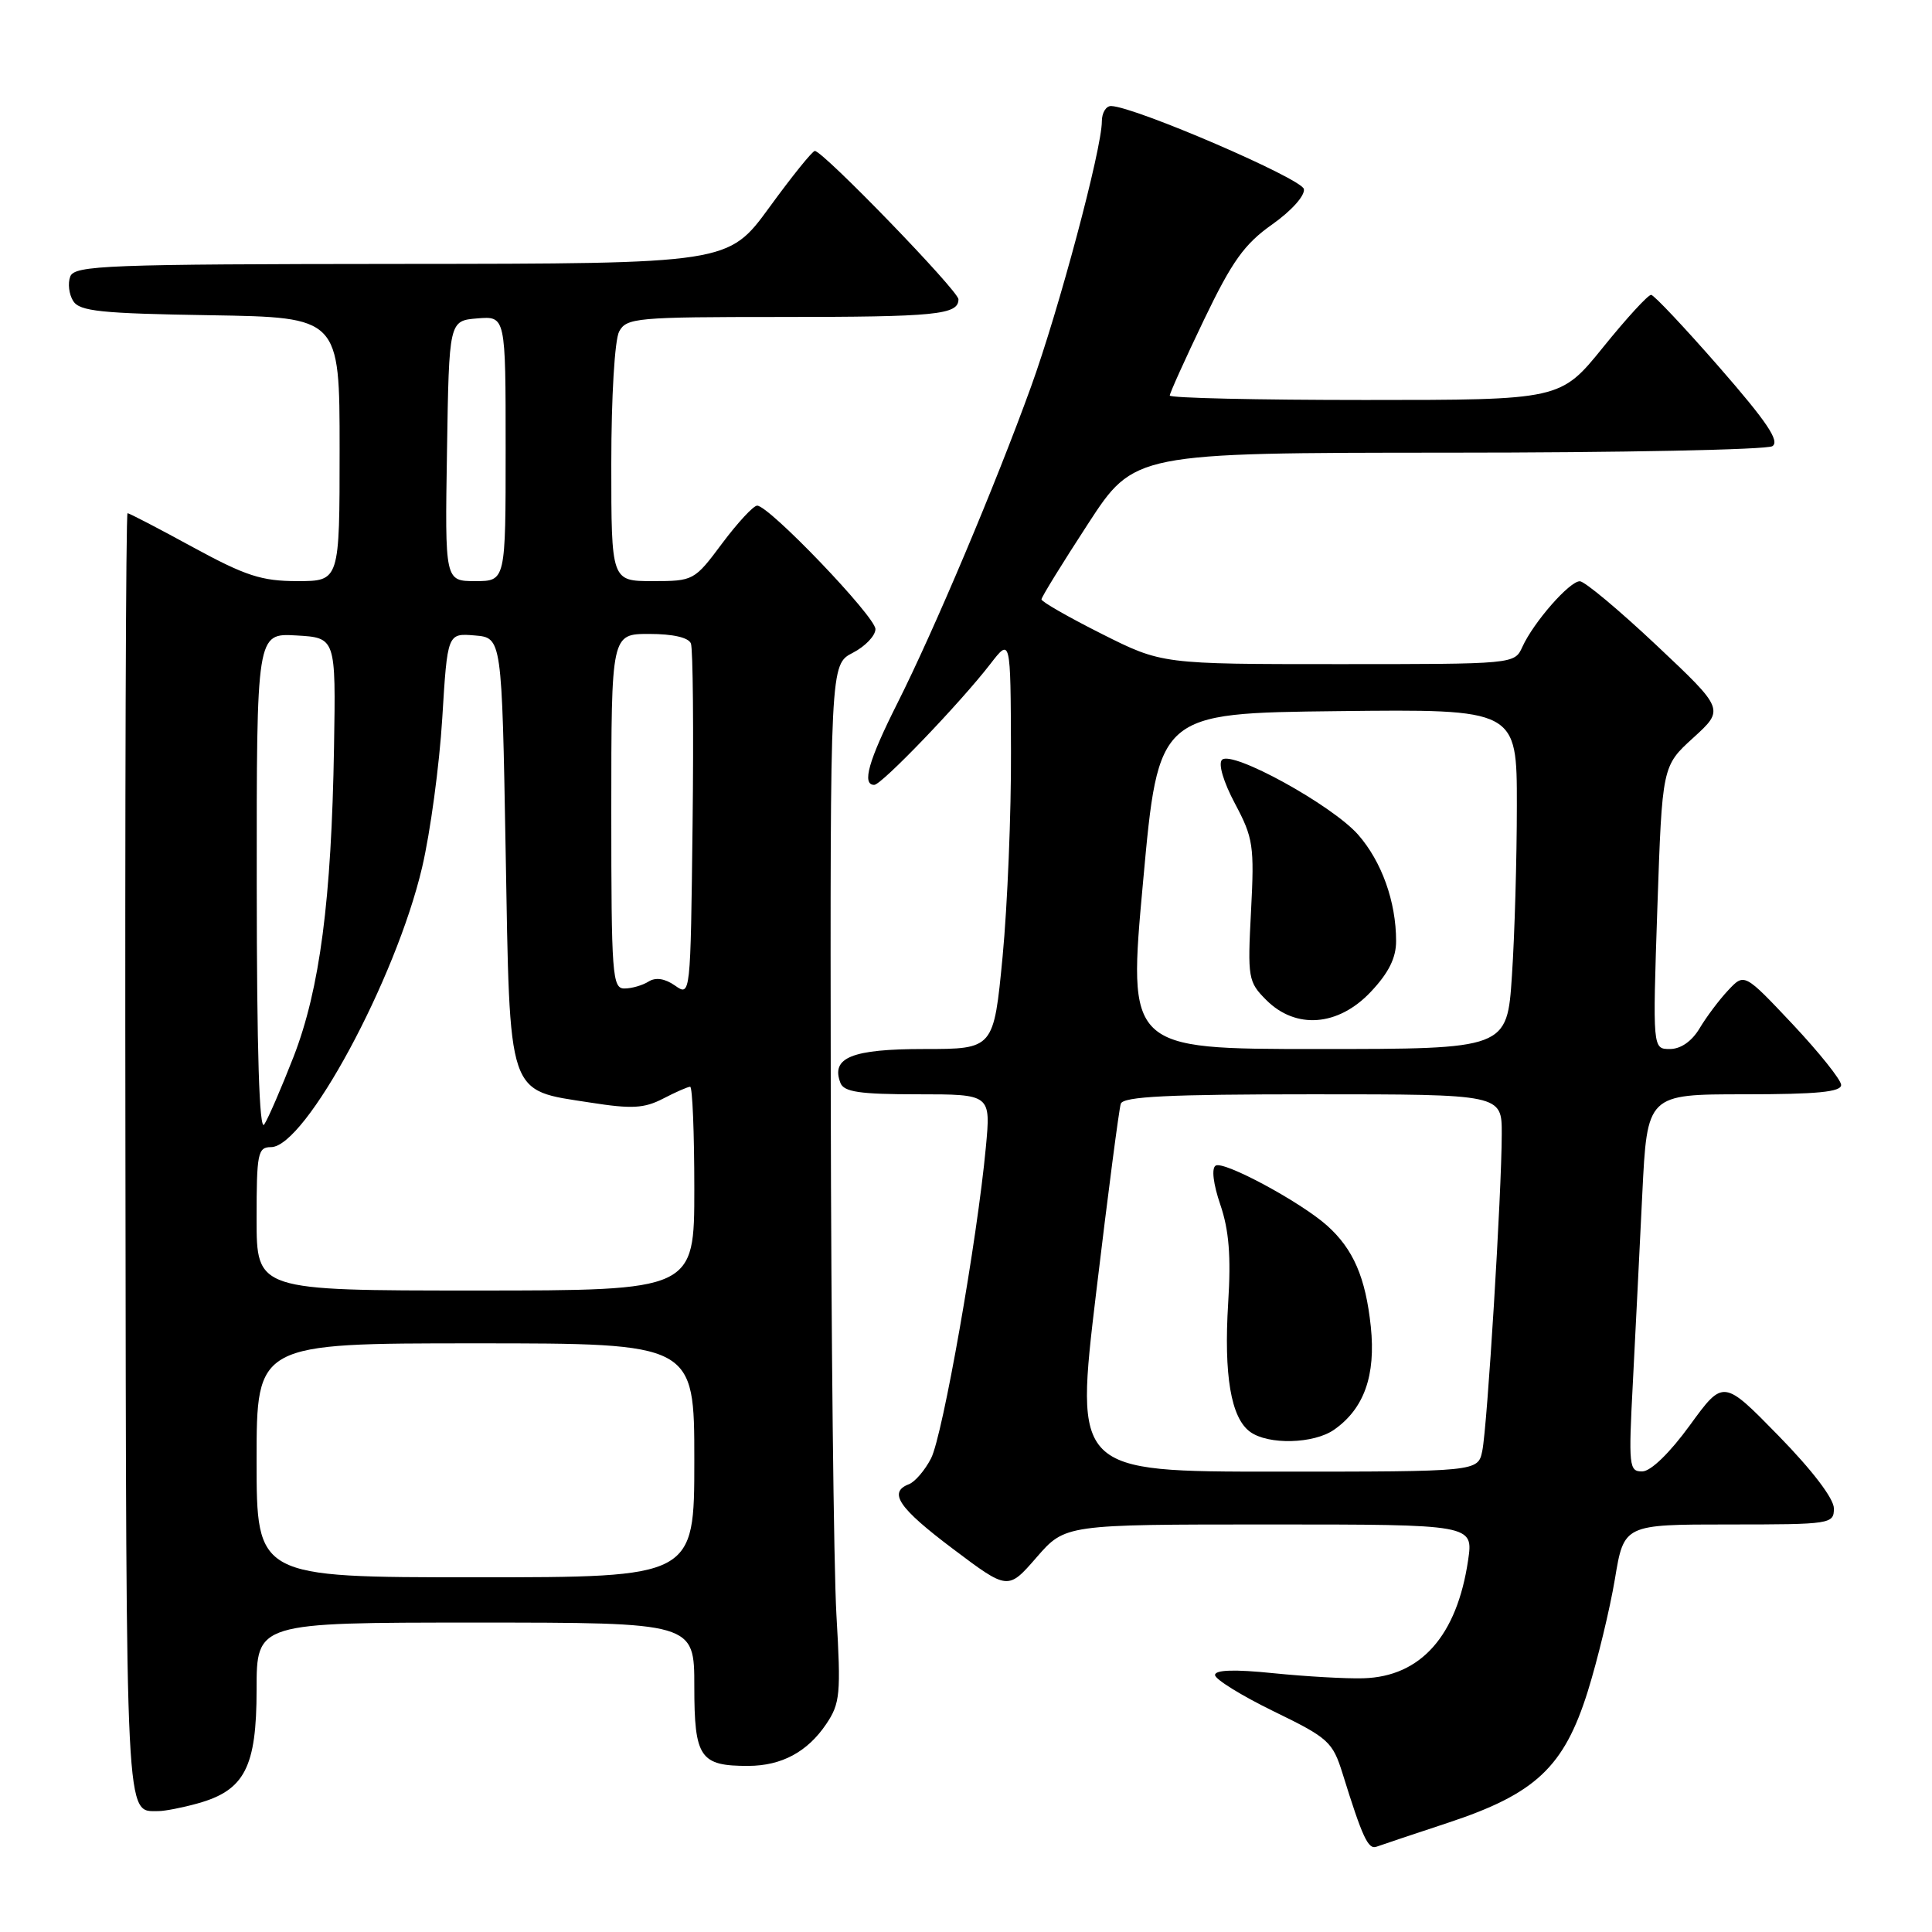 <?xml version="1.0" encoding="UTF-8" standalone="no"?>
<!DOCTYPE svg PUBLIC "-//W3C//DTD SVG 1.1//EN" "http://www.w3.org/Graphics/SVG/1.1/DTD/svg11.dtd" >
<svg xmlns="http://www.w3.org/2000/svg" xmlns:xlink="http://www.w3.org/1999/xlink" version="1.1" viewBox="0 0 256 256">
 <g >
 <path fill="currentColor"
d=" M 191.89 241.52 C 203.47 237.69 207.24 234.14 210.38 224.14 C 211.69 219.94 213.31 213.24 213.98 209.25 C 215.18 202.00 215.18 202.00 229.09 202.00 C 242.61 202.00 243.00 201.94 243.00 199.87 C 243.00 198.58 240.13 194.81 235.67 190.25 C 228.35 182.76 228.35 182.76 223.92 188.85 C 221.26 192.51 218.75 194.95 217.62 194.97 C 215.85 195.00 215.78 194.30 216.36 183.25 C 216.69 176.79 217.26 165.54 217.61 158.25 C 218.26 145.00 218.26 145.00 231.13 145.00 C 240.78 145.00 243.99 144.69 243.96 143.75 C 243.93 143.06 241.04 139.45 237.53 135.71 C 231.14 128.93 231.14 128.93 229.00 131.21 C 227.81 132.47 226.11 134.74 225.21 136.25 C 224.18 137.98 222.71 139.00 221.27 139.00 C 218.98 139.00 218.98 139.00 219.61 120.25 C 220.25 101.50 220.25 101.50 224.38 97.75 C 228.50 93.99 228.50 93.99 219.50 85.51 C 214.55 80.85 209.98 77.03 209.34 77.02 C 207.98 77.00 203.21 82.44 201.72 85.72 C 200.68 88.00 200.66 88.00 177.32 88.00 C 153.96 88.00 153.96 88.00 145.98 83.99 C 141.59 81.78 138.00 79.73 138.00 79.42 C 138.00 79.12 140.77 74.63 144.15 69.44 C 150.29 60.00 150.29 60.00 191.90 59.98 C 214.78 59.98 234.11 59.59 234.85 59.12 C 235.86 58.47 234.13 55.90 227.85 48.70 C 223.26 43.44 219.18 39.11 218.79 39.07 C 218.40 39.03 215.54 42.15 212.43 46.00 C 206.77 53.00 206.77 53.00 180.89 53.00 C 166.65 53.00 155.00 52.74 155.00 52.41 C 155.00 52.09 157.04 47.57 159.54 42.36 C 163.26 34.61 164.89 32.33 168.57 29.74 C 171.12 27.94 172.94 25.91 172.77 25.05 C 172.51 23.68 150.47 14.17 147.25 14.05 C 146.56 14.02 146.00 14.94 146.00 16.09 C 146.00 19.73 140.29 41.11 136.61 51.26 C 131.92 64.22 123.78 83.50 118.92 93.16 C 115.07 100.81 114.17 104.00 115.84 104.00 C 116.82 104.00 127.23 93.15 131.21 88.00 C 133.91 84.50 133.91 84.50 133.96 99.50 C 134.00 107.75 133.49 120.01 132.85 126.75 C 131.67 139.00 131.67 139.00 122.46 139.00 C 112.87 139.00 110.07 140.13 111.36 143.49 C 111.82 144.69 113.90 145.00 121.61 145.00 C 131.29 145.00 131.29 145.00 130.63 152.02 C 129.50 164.23 124.91 190.27 123.37 193.24 C 122.56 194.82 121.24 196.35 120.45 196.66 C 117.65 197.73 119.06 199.81 126.28 205.24 C 133.56 210.72 133.56 210.72 137.35 206.36 C 141.14 202.00 141.14 202.00 168.18 202.00 C 195.23 202.00 195.23 202.00 194.53 206.75 C 193.05 216.76 188.26 222.16 180.66 222.38 C 178.37 222.45 173.01 222.14 168.75 221.71 C 163.59 221.18 161.00 221.26 161.00 221.95 C 161.00 222.51 164.49 224.67 168.75 226.75 C 176.04 230.29 176.58 230.79 177.90 235.01 C 180.53 243.48 181.29 245.10 182.39 244.70 C 183.00 244.48 187.28 243.04 191.89 241.52 Z  M 26.20 238.96 C 32.42 237.23 34.00 234.17 34.00 223.87 C 34.00 215.00 34.00 215.00 63.00 215.00 C 92.00 215.00 92.00 215.00 92.00 223.46 C 92.00 232.91 92.75 234.01 99.18 233.99 C 103.58 233.97 106.99 232.13 109.47 228.46 C 111.33 225.70 111.44 224.48 110.83 213.97 C 110.47 207.66 110.13 176.75 110.08 145.28 C 110.00 88.05 110.00 88.05 113.00 86.50 C 114.65 85.65 116.00 84.23 116.00 83.36 C 116.00 81.71 101.91 67.00 100.33 67.00 C 99.83 67.00 97.75 69.25 95.69 72.00 C 92.01 76.94 91.89 77.00 86.48 77.00 C 81.00 77.00 81.00 77.00 81.00 61.43 C 81.00 52.62 81.45 45.03 82.04 43.93 C 83.01 42.12 84.32 42.00 103.45 42.00 C 124.03 42.00 127.00 41.71 127.00 39.66 C 127.00 38.54 109.05 20.00 107.97 20.00 C 107.65 20.00 104.94 23.36 101.95 27.47 C 96.50 34.94 96.50 34.94 53.22 34.97 C 14.09 35.00 9.88 35.16 9.31 36.64 C 8.96 37.54 9.14 39.00 9.70 39.89 C 10.56 41.25 13.37 41.54 27.86 41.77 C 45.00 42.05 45.00 42.05 45.00 59.52 C 45.00 77.00 45.00 77.00 39.40 77.00 C 34.66 77.00 32.55 76.31 25.55 72.50 C 21.01 70.02 17.12 68.00 16.90 68.00 C 16.68 68.00 16.55 106.30 16.62 153.11 C 16.74 242.93 16.59 239.95 21.00 239.98 C 21.82 239.98 24.17 239.53 26.20 238.96 Z  M 145.25 171.25 C 146.81 158.19 148.28 146.94 148.51 146.25 C 148.84 145.29 154.84 145.00 173.97 145.00 C 199.00 145.00 199.00 145.00 198.99 150.25 C 198.98 158.05 197.07 189.08 196.41 192.25 C 195.84 195.00 195.84 195.00 169.13 195.00 C 142.41 195.00 142.41 195.00 145.25 171.25 Z  M 176.78 189.44 C 180.75 186.66 182.31 182.27 181.64 175.79 C 180.95 169.27 179.33 165.52 175.85 162.40 C 172.33 159.26 162.16 153.78 161.08 154.45 C 160.51 154.80 160.76 156.88 161.70 159.63 C 162.85 163.00 163.13 166.48 162.74 172.64 C 162.15 182.21 163.10 187.87 165.64 189.72 C 168.04 191.48 174.09 191.33 176.78 189.44 Z  M 151.47 116.75 C 153.50 94.50 153.50 94.50 177.25 94.23 C 201.00 93.96 201.00 93.96 200.99 106.73 C 200.99 113.75 200.70 123.89 200.34 129.25 C 199.70 139.00 199.70 139.00 174.57 139.00 C 149.43 139.00 149.43 139.00 151.47 116.75 Z  M 181.63 131.43 C 184.01 128.91 185.00 126.92 184.99 124.68 C 184.99 119.48 183.08 114.16 179.96 110.60 C 176.50 106.67 163.23 99.37 161.92 100.68 C 161.40 101.20 162.11 103.61 163.64 106.48 C 166.06 111.02 166.22 112.08 165.77 120.69 C 165.30 129.60 165.39 130.11 167.78 132.50 C 171.70 136.43 177.32 136.00 181.63 131.43 Z  M 34.00 193.50 C 34.00 178.00 34.00 178.00 63.00 178.00 C 92.00 178.00 92.00 178.00 92.00 193.50 C 92.00 209.00 92.00 209.00 63.00 209.00 C 34.00 209.00 34.00 209.00 34.00 193.50 Z  M 34.00 161.50 C 34.00 152.81 34.16 152.00 35.91 152.00 C 40.45 152.00 52.45 129.78 55.93 114.94 C 57.02 110.30 58.22 101.41 58.60 95.20 C 59.29 83.90 59.29 83.90 62.90 84.20 C 66.50 84.50 66.50 84.50 67.00 112.72 C 67.58 145.75 67.12 144.37 78.24 146.10 C 83.72 146.96 85.36 146.87 87.87 145.57 C 89.54 144.70 91.15 144.00 91.45 144.00 C 91.75 144.00 92.00 150.07 92.00 157.50 C 92.00 171.00 92.00 171.00 63.00 171.00 C 34.00 171.00 34.00 171.00 34.00 161.50 Z  M 34.02 117.20 C 34.00 83.90 34.00 83.90 39.25 84.20 C 44.50 84.50 44.50 84.50 44.26 99.00 C 43.92 119.26 42.38 131.04 38.91 140.00 C 37.30 144.12 35.55 148.18 35.01 149.00 C 34.36 150.00 34.03 139.33 34.02 117.20 Z  M 89.44 130.59 C 88.09 129.65 86.88 129.47 85.94 130.06 C 85.15 130.56 83.71 130.98 82.75 130.98 C 81.13 131.00 81.00 129.22 81.00 107.50 C 81.00 84.00 81.00 84.00 86.03 84.00 C 89.18 84.00 91.25 84.48 91.55 85.27 C 91.82 85.97 91.92 96.78 91.77 109.29 C 91.50 132.04 91.50 132.04 89.44 130.59 Z  M 59.23 59.75 C 59.50 42.50 59.50 42.50 63.25 42.19 C 67.00 41.88 67.00 41.88 67.00 59.44 C 67.00 77.00 67.00 77.00 62.98 77.00 C 58.95 77.00 58.95 77.00 59.23 59.75 Z "/>
</g>
</svg>